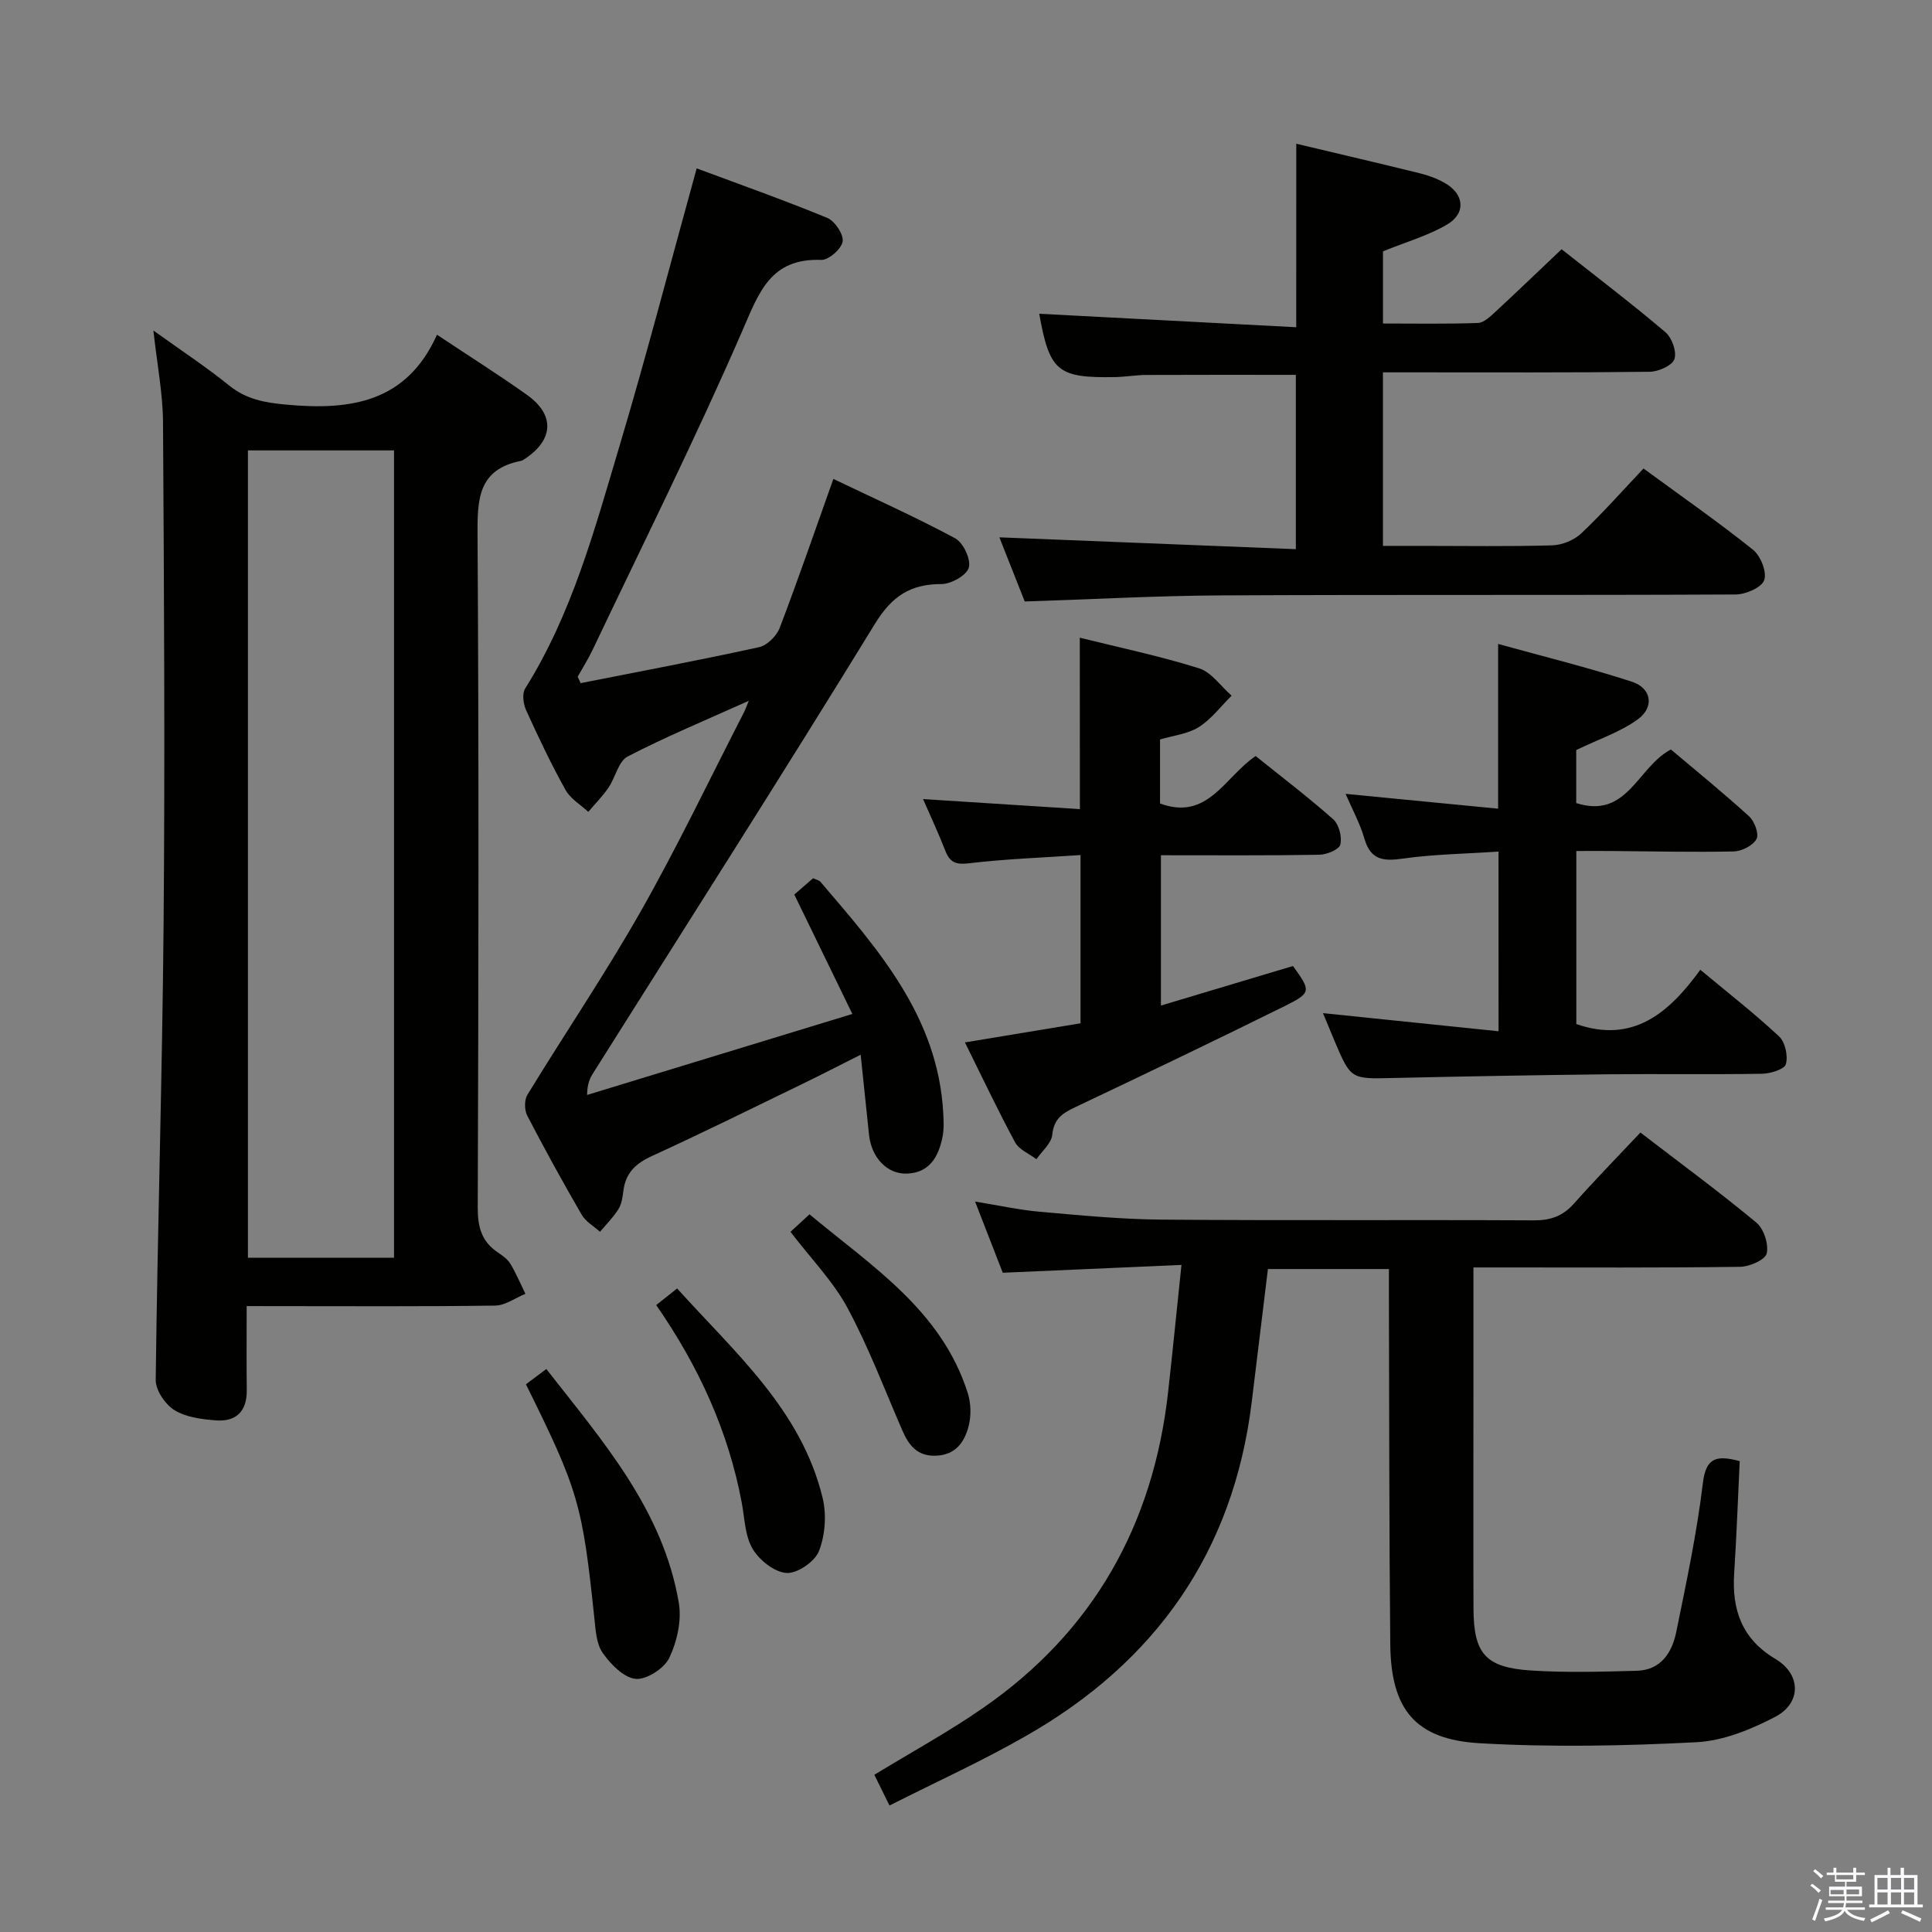 <svg enable-background="new 0 0 400 400" viewBox="0 0 400 400" xmlns="http://www.w3.org/2000/svg"><rect x="0" y="0" width="400" height="400" fill="#808080" stroke="none"/><path d="m374.8 390.4.4-.4c.7.5 1.3 1 1.8 1.4l-.5.5c-.5-.6-1.1-1.1-1.7-1.5zm1 7.3-.6-.3c.5-1.4 1.1-2.8 1.5-4.3.2.1.4.2.6.3-.5 1.3-1 2.8-1.5 4.3zm-.4-10.3.4-.4c.4.3 1 .8 1.7 1.4l-.5.5c-.4-.5-1-1-1.6-1.5zm2.5.3h1.7v-1h.6v1h3.5v-1h.6v1h1.8v.5h-1.8v1.4h-2v1h3.2v2h-3.2v.9h3.3v.5h-3.4c0 .3-.1.6-.1.9h4v.5h-3.7c.7.9 1.9 1.5 3.8 1.7-.1.2-.2.4-.3.6-2.1-.4-3.5-1.1-4-2.1-.4 1-1.8 1.7-4 2.2-.1-.2-.2-.4-.3-.6 2.1-.4 3.4-1 3.8-1.8h-3.4v-.5h3.6c.1-.3.1-.6.2-.9h-3.3v-.5h3.4c0-.3 0-.6 0-.9h-3.2v-2h3.3v-1h-2.1v-1.4h-1.7v-.5zm1.1 3.5v1h2.7c0-.3 0-.4 0-.4 0-.2 0-.2 0-.2 0-.1 0-.2 0-.3h-2.7zm1.2-3v.9h3.5v-.9zm4.7 3h-2.6v.6.4h2.6z" fill="#fbfafc"/><path d="m393.6 386.7h.6v1.5h2.8v6.1h1.1v.6h-11.1v-.6h1.1v-6.1h2.7v-1.5h.6v1.5h2.1v-1.5zm-2.7 8.8.4.6c-1.2.6-2.5 1.3-3.8 1.9-.1-.2-.2-.4-.3-.6 1.2-.6 2.5-1.2 3.7-1.9zm-2.2-6.7v2.4h2.1v-2.4zm0 3v2.5h2.1v-2.5zm2.8-3v2.4h2.1v-2.4zm0 3v2.5h2.1v-2.5zm6 6.1c-1.4-.7-2.7-1.3-3.9-1.8l.3-.6c1.5.6 2.7 1.2 3.9 1.7zm-1.2-9.1h-2.1v2.4h2.1zm-2.1 3v2.5h2.1v-2.5z" fill="#fbfafc"/><g fill="#010100"><path d="m51.07 270.41c0 6.42-.05 11.91.02 17.4.05 4.42-2.23 6.6-6.44 6.26-2.92-.23-6.16-.64-8.54-2.12-1.9-1.18-3.89-4.11-3.87-6.23.37-31.46 1.36-62.91 1.63-94.36.3-34.66.09-69.32-.12-103.98-.04-5.92-1.21-11.84-1.99-18.95 5.71 4.11 10.89 7.51 15.68 11.38 3.58 2.89 7.39 3.56 11.88 3.97 13.24 1.22 24.87-.45 31.15-14.48 6.85 4.56 12.88 8.35 18.67 12.48 5.75 4.1 5.49 9.25-.4 13.17-.28.18-.56.41-.88.47-9.02 1.78-9.03 8.13-8.99 15.62.29 46.33.2 92.65.04 138.98-.01 4.05.81 7.06 4.19 9.3.96.64 2 1.39 2.57 2.34 1.19 1.98 2.09 4.13 3.11 6.21-2.09.85-4.16 2.41-6.26 2.44-15.16.21-30.33.11-45.49.11-1.82-.01-3.61-.01-5.96-.01zm.26-177.16v167.16h30.25c0-55.94 0-111.46 0-167.16-10.14 0-19.92 0-30.25 0z"/><path d="m184.16 373.81c-1.4-2.85-2.27-4.61-3.14-6.36 7.64-4.66 15.37-8.88 22.56-13.87 22.83-15.83 35.21-37.94 38.27-65.41.93-8.38 1.77-16.77 2.76-26.28-12.7.56-24.59 1.08-37 1.62-1.72-4.43-3.57-9.18-5.73-14.74 4.83.78 9.08 1.73 13.38 2.11 8.44.74 16.9 1.57 25.35 1.63 25.66.21 51.32.02 76.98.15 3.45.02 5.99-.89 8.29-3.48 4.4-4.96 9.05-9.71 13.75-14.7 8.59 6.6 16.49 12.4 24.01 18.65 1.54 1.28 2.57 4.46 2.14 6.38-.3 1.31-3.54 2.74-5.49 2.77-16.33.22-32.65.13-48.98.13-1.95 0-3.91 0-6.25 0v26.58c0 14.66-.04 29.32.01 43.99.03 9.4 2.45 12.26 11.93 12.88 7.25.47 14.56.25 21.84.06 5.02-.13 7.34-3.75 8.21-8.04 2.09-10.23 4.27-20.47 5.51-30.82.65-5.42 2.93-5.78 7.63-4.55-.37 7.74-.65 15.51-1.15 23.25-.48 7.57 1.59 13.56 8.56 17.72 5.31 3.17 5.4 9.1-.04 11.96-5.03 2.64-10.81 4.99-16.37 5.27-14.9.77-29.91 1.06-44.8.21-13.38-.77-18.41-6.98-18.55-20.51-.24-23.82-.2-47.64-.28-71.47-.01-1.96 0-3.92 0-6.2-8.65 0-16.73 0-25.05 0-1.13 9.23-2.24 18.41-3.36 27.58-3.8 30.98-19.87 53.76-46.7 69.07-9.01 5.17-18.53 9.49-28.29 14.42z"/><path d="m120.21 141.44c12.33-2.44 24.68-4.76 36.95-7.45 1.66-.36 3.62-2.31 4.26-3.97 3.85-10.08 7.35-20.29 11.12-30.86 8.37 4.01 16.95 7.85 25.22 12.29 1.67.9 3.29 4.34 2.83 6.05-.43 1.59-3.65 3.42-5.64 3.42-6.45 0-10.26 2.47-13.78 8.2-19.13 31.18-38.83 62.02-58.32 92.98-.69 1.09-1.27 2.25-1.3 4.6 17.97-5.49 35.93-10.97 54.92-16.77-4.06-8.35-7.94-16.34-12.02-24.73 1.02-.88 2.48-2.14 3.9-3.37.66.31 1.24.41 1.53.76 12.03 14.06 24.33 27.99 25.41 47.86.09 1.65.17 3.37-.16 4.98-.81 4-2.63 7.34-7.28 7.55-4.17.18-7.43-3.3-7.93-8.06-.56-5.25-1.1-10.51-1.73-16.55-4.55 2.28-8.33 4.24-12.17 6.1-10.33 5.01-20.62 10.1-31.06 14.88-3.34 1.53-5.43 3.49-5.89 7.17-.16 1.31-.36 2.74-1.03 3.82-1.06 1.7-2.52 3.14-3.81 4.69-1.29-1.16-2.96-2.09-3.79-3.52-3.92-6.76-7.69-13.61-11.29-20.55-.59-1.15-.61-3.22.04-4.29 7.78-12.74 16.17-25.12 23.53-38.09 7.61-13.43 14.27-27.4 21.33-41.14.26-.51.45-1.07.98-2.35-8.91 4.02-17.17 7.43-25.07 11.53-1.92.99-2.54 4.34-3.98 6.45-1.22 1.79-2.77 3.35-4.18 5.02-1.61-1.5-3.71-2.72-4.72-4.55-2.98-5.36-5.62-10.92-8.16-16.52-.58-1.29-.86-3.41-.19-4.47 9.69-15.45 14.36-32.86 19.48-50.03 5.64-18.89 10.59-38 16.03-57.66 8.59 3.2 17.91 6.5 27.03 10.25 1.57.65 3.42 3.4 3.19 4.89-.23 1.52-2.9 3.87-4.42 3.81-10.6-.4-12.93 6.83-16.42 14.85-9.66 22.22-20.49 43.93-30.9 65.83-.92 1.93-2.07 3.75-3.12 5.62.22.44.42.88.61 1.33z"/><path d="m268.38 29.76c8.88 2.11 17.27 4.06 25.63 6.13 1.76.43 3.52 1.09 5.09 1.98 4.06 2.27 4.49 6.29.48 8.63-3.95 2.31-8.49 3.6-13.25 5.54v14.94c6.47 0 13.07.12 19.65-.11 1.24-.04 2.56-1.34 3.61-2.3 4.51-4.17 8.94-8.43 13.72-12.97 7.31 5.78 14.57 11.29 21.5 17.18 1.35 1.14 2.38 4.06 1.86 5.57-.47 1.34-3.29 2.59-5.09 2.62-16.5.2-33 .12-49.5.12-1.81 0-3.61 0-5.76 0v35.93h8.03c9 0 18 .15 27-.11 2.06-.06 4.53-1.06 6.02-2.47 4.46-4.2 8.52-8.82 12.9-13.44 8.04 5.89 15.55 11.12 22.67 16.82 1.58 1.26 2.91 4.61 2.32 6.29-.53 1.53-3.82 2.95-5.89 2.97-35.5.18-71 .01-106.49.19-13.46.07-26.91.82-40.72 1.26-1.79-4.53-3.65-9.24-5.25-13.28 20.44.82 40.75 1.63 61.38 2.45 0-12.74 0-24.34 0-36.09-10.46 0-20.71-.03-30.95.02-2.15.01-4.3.4-6.46.44-11.98.22-13.58-1.2-15.72-13.11 17.54.92 35.23 1.85 53.21 2.79.01-13.15.01-25.34.01-37.99z"/><path d="m310.25 176.31c-6.98.47-13.47.55-19.84 1.46-4.04.57-6.64.28-7.92-4.13-.9-3.12-2.5-6.04-3.9-9.28 10.71 1.04 20.89 2.03 31.58 3.07 0-11.6 0-22.31 0-34.11 9.44 2.62 18.69 4.89 27.72 7.83 4.04 1.32 4.67 5.25 1.23 7.76-3.64 2.65-8.14 4.13-12.78 6.38v10.98c10.61 3.37 12.63-7.42 19.6-11.1 5.2 4.39 10.83 8.96 16.19 13.84 1.12 1.02 2.1 3.67 1.54 4.7-.74 1.35-3.05 2.53-4.7 2.57-8.49.18-16.99-.03-25.49-.09-2.29-.02-4.58 0-7.12 0v35.83c11.69 4.07 19.15-2.24 25.67-11.24 5.8 4.83 11.27 9.09 16.32 13.81 1.26 1.18 1.88 4.05 1.39 5.74-.31 1.07-3.19 1.95-4.94 1.98-10.66.18-21.33 0-32 .11-14.82.17-29.63.43-44.44.77-8.68.2-8.68.29-12.08-7.72-.83-1.97-1.64-3.95-2.37-5.71 12.05 1.24 23.97 2.48 36.35 3.75-.01-12.9-.01-24.64-.01-37.2z"/><path d="m223.56 132.03c8.3 2.06 16.61 3.8 24.67 6.33 2.59.81 4.52 3.72 6.76 5.67-2.23 2.21-4.19 4.86-6.78 6.5-2.29 1.44-5.29 1.75-8.04 2.57v13.25c9.91 3.67 13.39-5.51 19.8-9.82 5.32 4.28 10.86 8.49 16.06 13.1 1.19 1.06 1.86 3.66 1.47 5.23-.26 1.04-2.83 2.09-4.39 2.11-10.8.18-21.61.1-32.75.1v31.12c9.31-2.79 18.32-5.49 27.34-8.19 3.73 5.17 3.84 5.54-1.68 8.28-14.42 7.14-28.94 14.09-43.49 20.99-2.58 1.22-4.35 2.41-4.67 5.67-.18 1.78-2.13 3.39-3.28 5.07-1.5-1.15-3.59-1.98-4.41-3.49-3.61-6.69-6.85-13.57-10.39-20.7 8.16-1.35 15.92-2.64 23.93-3.96 0-11.53 0-22.79 0-34.83-7.76.53-15.5.8-23.16 1.71-2.77.33-3.93-.27-4.86-2.67-1.38-3.54-3-7-4.58-10.63 10.88.7 21.51 1.38 32.47 2.08-.02-12.15-.02-23.52-.02-35.49z"/><path d="m108.89 286.6c1.22-.92 2.49-1.87 4.22-3.16 11.67 14.94 24.15 29.11 27.43 48.41.62 3.64-.36 8.01-1.97 11.39-1.04 2.19-4.72 4.57-6.96 4.35-2.48-.24-5.17-3.02-6.82-5.36-1.32-1.87-1.47-4.71-1.73-7.17-2.48-23.6-3.29-26.48-14.17-48.46z"/><path d="m135.86 270.2c1.45-1.16 2.71-2.15 4.33-3.44 12.04 13.36 25.71 25.17 30.12 43.35.84 3.47.54 7.72-.75 11.02-.85 2.18-4.48 4.68-6.71 4.54-2.51-.16-5.64-2.65-7.03-5-1.59-2.69-1.64-6.32-2.25-9.57-2.78-14.76-8.84-28.1-17.71-40.9z"/><path d="m163.66 255.04c1.16-1.07 2.25-2.07 3.94-3.63 12.89 10.76 27.28 19.83 32.75 36.96.67 2.09.75 4.66.22 6.78-.83 3.31-2.63 6.07-6.76 6.24-3.86.15-5.63-2.1-6.99-5.23-3.69-8.5-6.97-17.22-11.35-25.36-2.94-5.47-7.47-10.09-11.81-15.76z"/></g></svg>